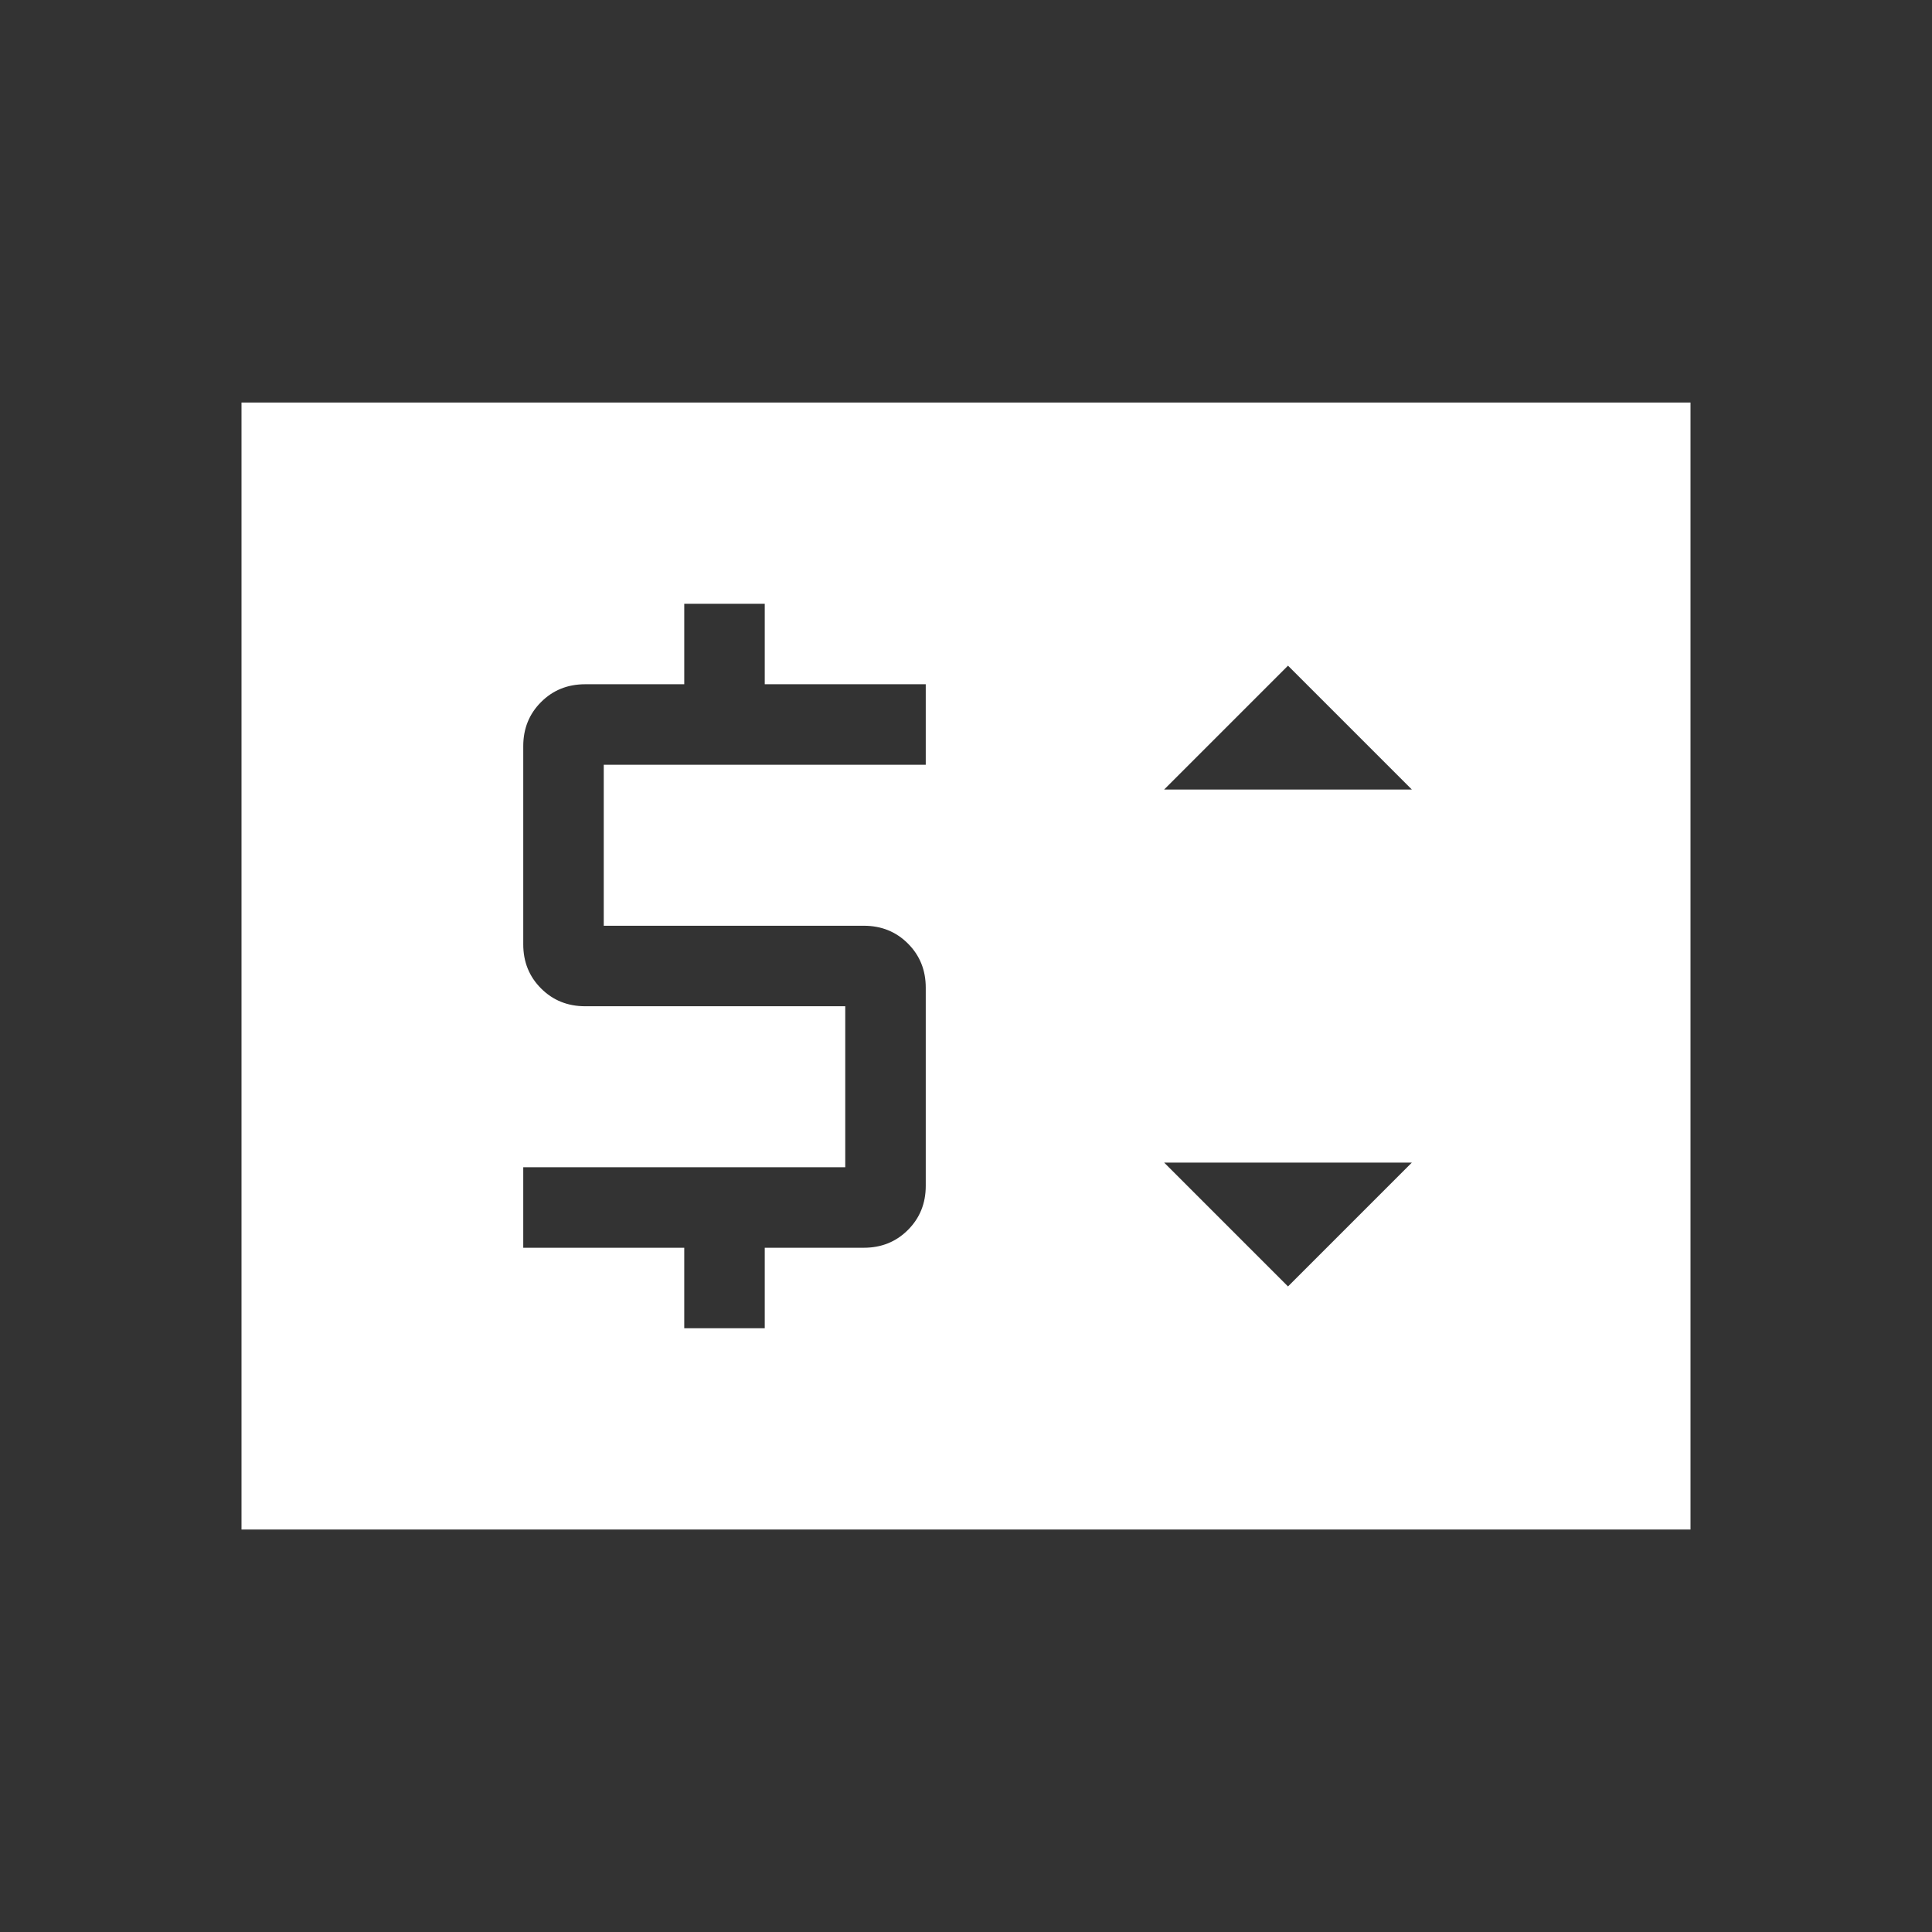 <svg xmlns="http://www.w3.org/2000/svg" height="24px" viewBox="0 -960 960 960" width="24px" fill="#FFFFFF"><rect x="0" y="-960" width="960" height="960" fill="#333333" stroke="none"/><path d="M120-200v-560h720v560H120Zm220-100h40v-40h49.23q13.08 0 21.92-8.85 8.85-8.84 8.85-21.92v-98.46q0-13.08-8.85-21.92-8.84-8.85-21.92-8.85H300v-80h160v-40h-80v-40h-40v40h-49.23q-13.08 0-21.92 8.85-8.85 8.84-8.85 21.92v98.46q0 13.08 8.85 21.92 8.84 8.85 21.92 8.85H420v80H260v40h80v40Zm300-20.77 61.54-61.54H578.46L640-320.77Zm-61.54-246.92h123.08L640-629.23l-61.54 61.54Z"/></svg>